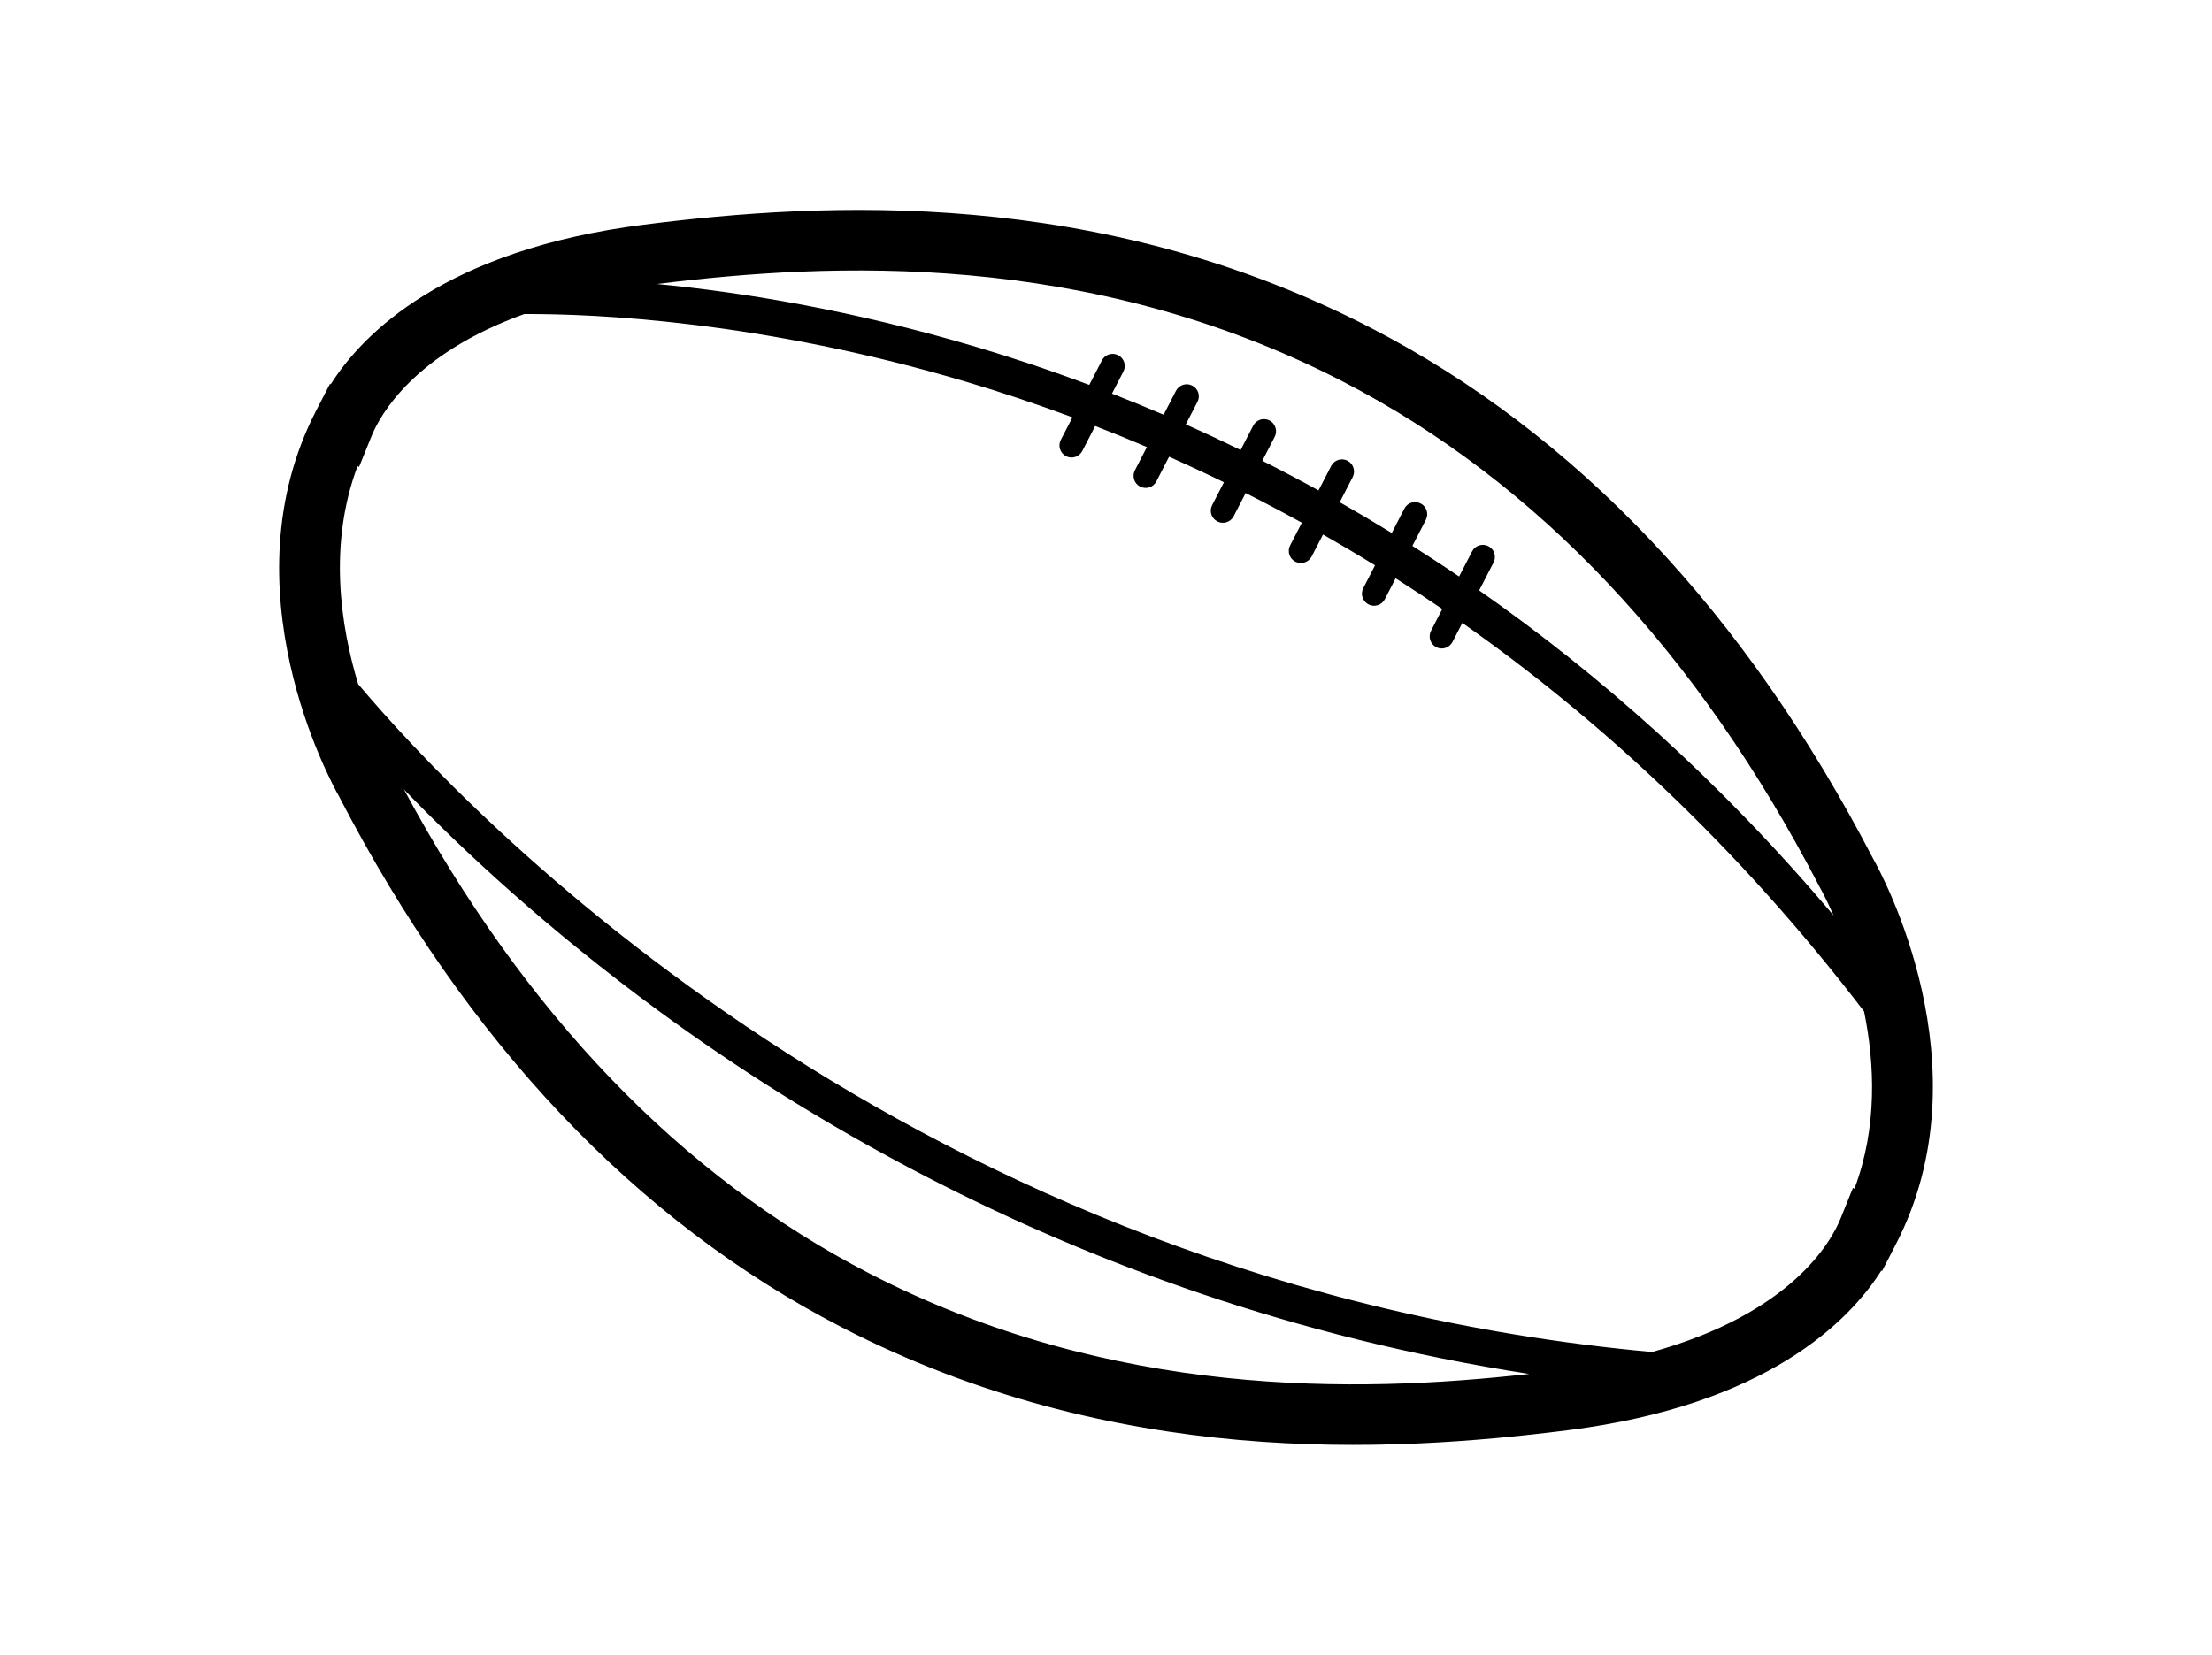 <?xml version="1.0" ?>
<svg xmlns="http://www.w3.org/2000/svg" xmlns:ev="http://www.w3.org/2001/xml-events" xmlns:xlink="http://www.w3.org/1999/xlink" baseProfile="full" enable-background="new 0 0 100 100" height="449px" version="1.1" viewBox="0 0 100 100" width="600px" x="0px" xml:space="preserve" y="0px">
	<defs/>
	<path d="M 96.345,51.893 C 88.625,37.013 78.408,26.218 65.977,19.8 C 49.528,11.312 33.046,12.185 22.081,13.578 C 10.064,15.101 5.099,20.166 3.163,23.22 L 3.118,23.196 L 2.279,24.821 C -3.24,35.511 3.154,47.217 3.656,48.106 C 11.374,62.989 21.591,73.783 34.026,80.2 C 50.473,88.686 66.956,87.815 77.924,86.424 C 89.936,84.9 94.9,79.836 96.84,76.78 L 96.885,76.805 L 97.722,75.18 C 103.24,64.488 96.849,52.783 96.345,51.893 M 64.301,23.051 C 76.054,29.117 85.749,39.397 93.118,53.61 L 93.154,53.68 C 93.169,53.704 93.507,54.303 93.955,55.322 C 87.046,47.129 79.738,40.707 72.543,35.677 L 73.413,33.991 C 73.598,33.631 73.459,33.191 73.101,33.006 C 72.74,32.821 72.3,32.961 72.116,33.318 L 71.332,34.838 C 70.388,34.196 69.447,33.584 68.509,32.989 L 69.324,31.407 C 69.51,31.049 69.368,30.607 69.008,30.422 C 68.65,30.238 68.209,30.376 68.024,30.736 L 67.264,32.208 C 66.21,31.56 65.161,30.94 64.119,30.348 L 64.905,28.824 C 65.088,28.466 64.944,28.024 64.589,27.84 C 64.231,27.655 63.789,27.795 63.605,28.154 L 62.84,29.635 C 61.697,29.006 60.566,28.409 59.444,27.843 L 60.193,26.392 C 60.375,26.034 60.233,25.592 59.88,25.407 C 59.519,25.223 59.078,25.361 58.893,25.721 L 58.134,27.191 C 57.017,26.647 55.911,26.131 54.821,25.646 L 55.524,24.284 C 55.712,23.926 55.573,23.486 55.211,23.302 C 54.853,23.114 54.414,23.257 54.227,23.614 L 53.482,25.061 C 52.425,24.608 51.385,24.184 50.362,23.784 L 51.051,22.448 C 51.237,22.09 51.097,21.648 50.736,21.465 C 50.379,21.278 49.936,21.42 49.753,21.778 L 48.989,23.259 C 46.627,22.373 44.362,21.618 42.23,20.984 C 34.635,18.721 27.967,17.652 22.878,17.162 C 33.357,15.854 48.918,15.113 64.301,23.051 M 35.702,76.95 C 24.313,71.072 14.864,61.231 7.587,47.703 C 11.147,51.39 16.27,56.166 22.983,61.091 C 27.42,64.346 32.858,67.863 39.238,71.156 C 49.144,76.269 61.327,80.834 75.568,83.024 C 65.141,84.195 50.338,84.503 35.702,76.95 M 95.216,71.831 L 95.124,71.782 L 94.376,73.637 C 93.787,75.092 91.355,79.378 82.992,81.699 C 38.161,77.623 11.202,48.923 4.821,41.34 C 3.759,37.817 3.008,32.903 4.785,28.168 L 4.876,28.215 L 5.627,26.36 C 6.161,25.04 8.213,21.376 14.855,18.976 C 19.104,18.957 29.221,19.382 41.693,23.111 C 43.679,23.705 45.782,24.403 47.973,25.219 L 47.27,26.58 C 47.085,26.938 47.225,27.38 47.583,27.566 C 47.945,27.751 48.384,27.607 48.569,27.25 L 49.348,25.741 C 50.372,26.139 51.413,26.562 52.471,27.014 L 51.748,28.417 C 51.56,28.779 51.702,29.218 52.059,29.404 C 52.42,29.589 52.861,29.449 53.043,29.088 L 53.811,27.6 C 54.902,28.084 56.007,28.598 57.125,29.142 L 56.412,30.524 C 56.227,30.884 56.366,31.323 56.727,31.509 C 57.085,31.694 57.525,31.554 57.712,31.196 L 58.436,29.794 C 59.557,30.359 60.69,30.956 61.832,31.586 L 61.124,32.958 C 60.941,33.315 61.078,33.756 61.436,33.941 C 61.798,34.126 62.236,33.986 62.424,33.628 L 63.11,32.3 C 64.151,32.893 65.199,33.513 66.253,34.163 L 65.543,35.538 C 65.355,35.899 65.497,36.339 65.859,36.524 C 66.217,36.71 66.659,36.569 66.846,36.208 L 67.496,34.946 C 68.433,35.542 69.372,36.159 70.315,36.802 L 69.634,38.12 C 69.449,38.48 69.591,38.922 69.945,39.106 C 70.306,39.294 70.747,39.15 70.932,38.792 L 71.526,37.642 C 79.735,43.415 88.089,51.046 95.797,61.118 C 96.444,64.297 96.608,68.119 95.216,71.831"/>
</svg>
